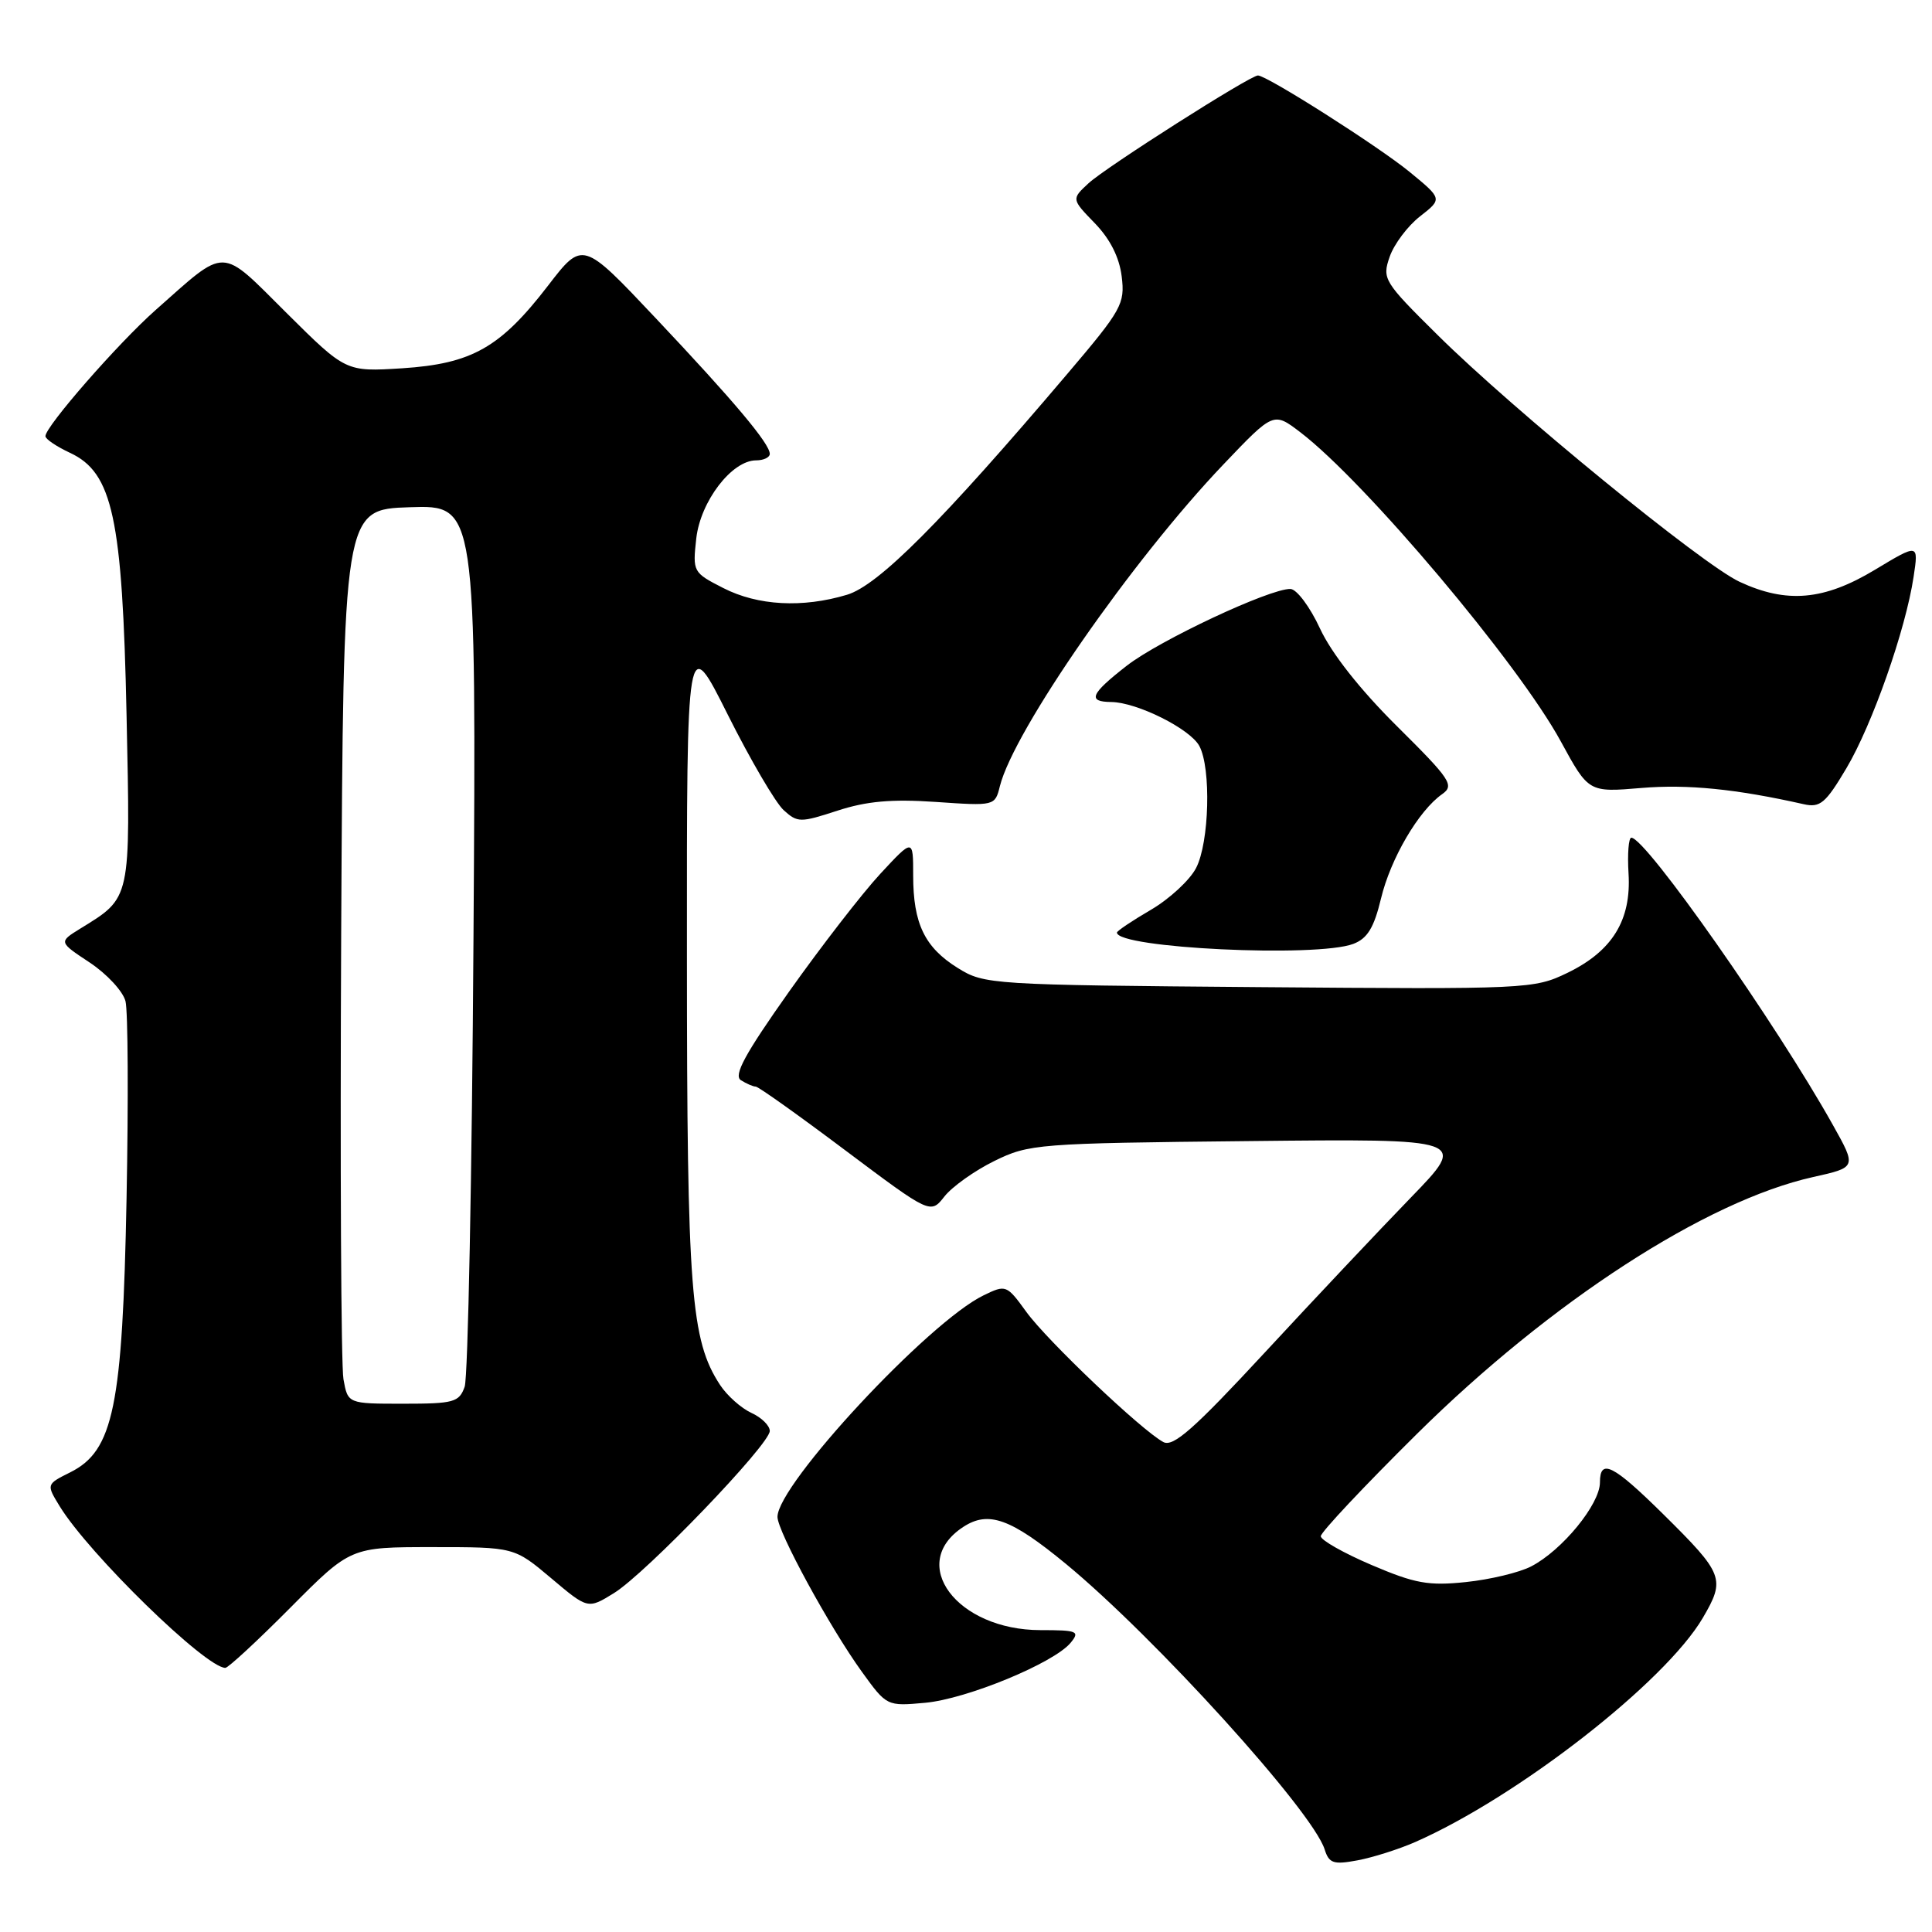 <?xml version="1.0" encoding="UTF-8" standalone="no"?>
<!DOCTYPE svg PUBLIC "-//W3C//DTD SVG 1.1//EN" "http://www.w3.org/Graphics/SVG/1.1/DTD/svg11.dtd" >
<svg xmlns="http://www.w3.org/2000/svg" xmlns:xlink="http://www.w3.org/1999/xlink" version="1.1" viewBox="0 0 256 256">
 <g >
 <path fill="currentColor"
d=" M 187.50 244.09 C 201.12 238.10 220.63 222.90 225.63 214.38 C 228.66 209.21 228.41 208.57 220.37 200.62 C 213.73 194.07 212.00 193.20 212.00 196.43 C 212.00 199.32 206.99 205.44 202.88 207.56 C 201.32 208.37 197.44 209.30 194.25 209.63 C 189.28 210.15 187.50 209.83 181.74 207.37 C 178.04 205.79 175.02 204.08 175.01 203.56 C 175.00 203.04 180.74 196.94 187.75 190.00 C 205.47 172.47 226.06 159.12 240.26 155.96 C 246.01 154.68 246.01 154.68 242.88 149.09 C 235.37 135.66 218.08 111.00 216.16 111.00 C 215.80 111.00 215.63 113.14 215.79 115.75 C 216.17 121.92 213.64 126.03 207.69 128.91 C 203.26 131.05 202.46 131.09 166.84 130.80 C 131.27 130.51 130.42 130.45 126.92 128.27 C 122.52 125.54 121.00 122.38 121.00 116.00 C 121.00 111.09 121.00 111.09 116.64 115.79 C 114.24 118.38 108.81 125.40 104.56 131.39 C 98.72 139.64 97.17 142.49 98.17 143.13 C 98.90 143.59 99.79 143.98 100.14 143.98 C 100.50 143.99 105.85 147.80 112.04 152.45 C 123.30 160.89 123.30 160.89 125.15 158.53 C 126.17 157.24 129.14 155.12 131.75 153.84 C 136.35 151.58 137.44 151.49 165.50 151.20 C 194.50 150.89 194.50 150.89 186.93 158.70 C 182.77 162.99 174.06 172.23 167.58 179.23 C 158.20 189.36 155.45 191.78 154.15 191.08 C 151.27 189.54 138.76 177.65 136.00 173.84 C 133.39 170.24 133.29 170.20 130.33 171.64 C 123.05 175.16 103.01 196.71 103.02 201.00 C 103.03 202.93 109.95 215.64 114.21 221.53 C 117.49 226.07 117.52 226.09 122.57 225.63 C 128.07 225.14 139.66 220.36 141.87 217.67 C 143.12 216.15 142.77 216.00 137.87 216.00 C 126.79 215.99 120.20 207.19 127.63 202.33 C 130.97 200.14 133.92 201.20 141.21 207.20 C 153.03 216.94 173.90 239.97 175.52 245.05 C 176.10 246.90 176.69 247.10 179.85 246.51 C 181.86 246.14 185.30 245.05 187.50 244.09 Z  M 38.50 213.00 C 46.45 205.00 46.45 205.00 57.30 205.00 C 68.14 205.00 68.14 205.00 73.02 209.11 C 77.90 213.23 77.90 213.23 81.36 211.09 C 85.59 208.47 102.00 191.40 102.00 189.61 C 102.00 188.90 100.90 187.82 99.55 187.21 C 98.21 186.59 96.34 184.93 95.41 183.51 C 91.53 177.58 91.03 171.19 91.02 126.67 C 91.00 83.84 91.00 83.84 96.44 94.71 C 99.44 100.70 102.77 106.38 103.84 107.35 C 105.68 109.02 106.05 109.02 110.96 107.42 C 114.82 106.16 118.14 105.86 123.99 106.26 C 131.81 106.80 131.84 106.79 132.49 104.17 C 134.34 96.79 150.05 74.18 162.11 61.54 C 168.75 54.57 168.75 54.57 172.29 57.27 C 180.90 63.84 201.21 87.93 206.82 98.25 C 210.50 105.00 210.50 105.00 217.50 104.41 C 223.61 103.90 230.03 104.54 239.00 106.56 C 241.18 107.05 241.90 106.44 244.65 101.81 C 248.10 96.00 252.51 83.43 253.56 76.44 C 254.23 72.01 254.23 72.01 248.42 75.51 C 241.69 79.56 236.74 80.00 230.50 77.09 C 225.56 74.80 200.52 54.33 190.49 44.39 C 183.34 37.32 183.12 36.95 184.14 34.02 C 184.72 32.35 186.53 29.94 188.16 28.67 C 191.13 26.35 191.13 26.35 186.78 22.78 C 182.64 19.39 167.88 10.00 166.68 10.00 C 165.64 10.00 146.53 22.16 144.24 24.28 C 141.97 26.38 141.97 26.38 145.06 29.57 C 147.09 31.66 148.32 34.09 148.63 36.63 C 149.08 40.26 148.64 41.05 141.46 49.50 C 124.78 69.15 116.38 77.57 112.23 78.81 C 106.34 80.58 100.42 80.26 95.84 77.92 C 91.82 75.87 91.77 75.77 92.26 71.34 C 92.82 66.42 96.97 61.00 100.19 61.00 C 101.18 61.00 102.00 60.61 102.00 60.14 C 102.00 58.79 97.26 53.15 86.82 42.09 C 77.20 31.89 77.20 31.89 72.61 37.86 C 66.29 46.07 62.52 48.20 53.29 48.80 C 45.82 49.27 45.82 49.27 37.98 41.48 C 29.05 32.60 30.17 32.63 20.62 41.08 C 15.63 45.50 5.98 56.55 6.02 57.80 C 6.03 58.19 7.50 59.17 9.27 60.00 C 14.93 62.63 16.22 68.60 16.77 94.79 C 17.29 119.40 17.40 118.88 10.63 123.05 C 7.77 124.82 7.77 124.82 11.90 127.55 C 14.17 129.06 16.30 131.36 16.63 132.67 C 16.96 133.98 17.02 145.72 16.77 158.77 C 16.24 186.39 15.04 192.23 9.31 195.09 C 6.13 196.68 6.13 196.68 7.91 199.59 C 11.80 205.93 27.26 221.00 29.86 221.00 C 30.24 221.00 34.13 217.40 38.50 213.00 Z  M 179.32 125.07 C 181.19 124.36 182.06 122.93 182.99 119.06 C 184.26 113.76 187.98 107.41 191.09 105.23 C 192.74 104.07 192.24 103.30 185.11 96.23 C 180.21 91.37 176.43 86.57 174.91 83.29 C 173.59 80.43 171.82 78.06 170.99 78.04 C 168.28 77.97 153.61 84.85 149.29 88.22 C 144.49 91.96 144.05 92.99 147.25 93.02 C 150.66 93.06 157.70 96.57 158.92 98.85 C 160.50 101.80 160.24 111.64 158.49 115.01 C 157.67 116.61 154.97 119.11 152.49 120.56 C 150.02 122.00 148.00 123.36 148.00 123.57 C 148.00 125.64 174.47 126.91 179.32 125.07 Z  M 45.51 182.75 C 45.19 180.96 45.06 154.30 45.21 123.50 C 45.50 67.50 45.50 67.50 54.30 67.21 C 63.11 66.92 63.11 66.92 62.74 124.21 C 62.54 155.72 62.01 182.51 61.57 183.75 C 60.84 185.81 60.13 186.00 53.43 186.00 C 46.09 186.00 46.09 186.00 45.51 182.75 Z "/>
</g>
</svg>